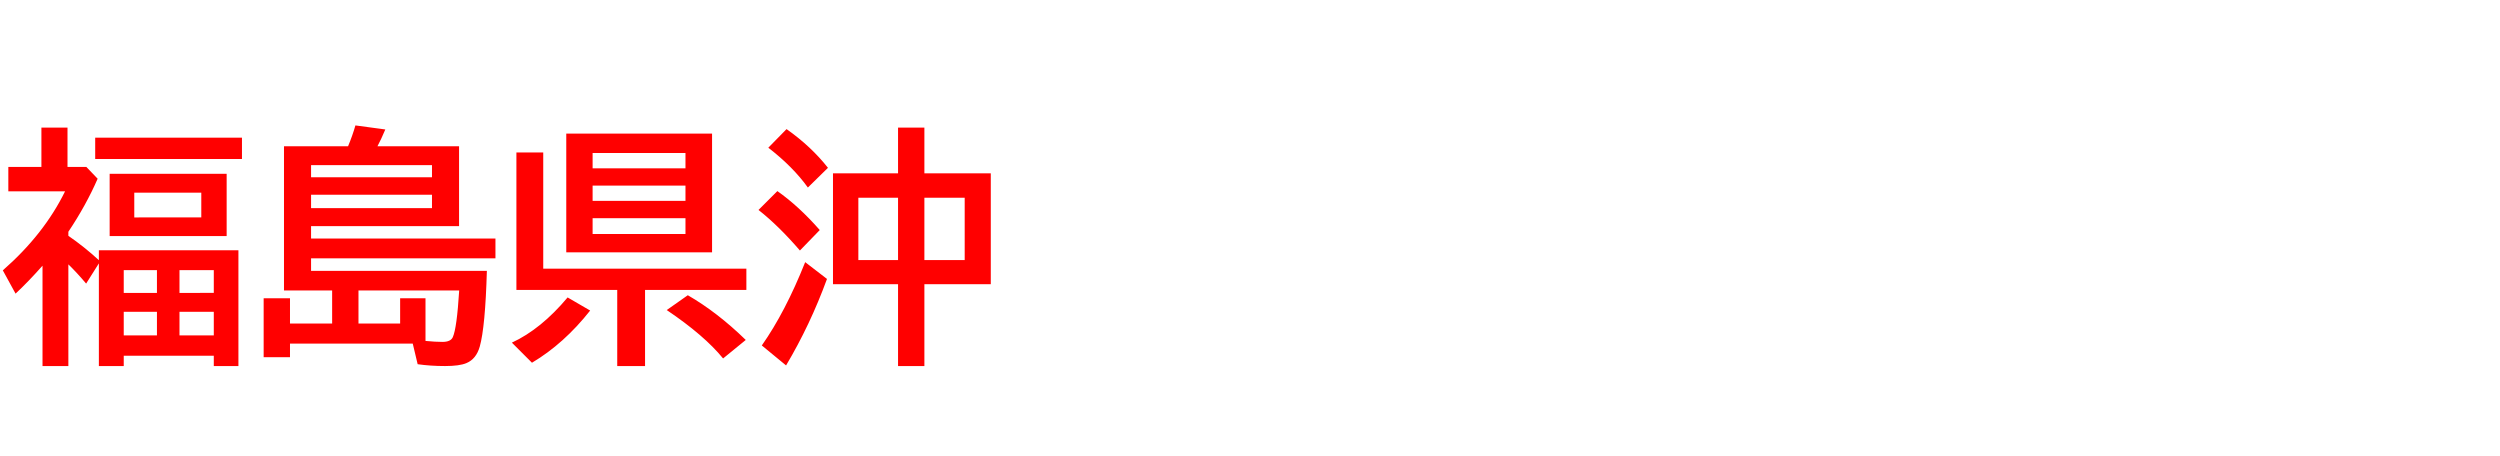 <svg xmlns="http://www.w3.org/2000/svg" id="svg1" version="1.1" height="200" width="1096">
  <defs id="defs1"></defs>
  <rect id="rect1" stroke="none" fill="none" height="200" width="1096" y="0" x="0"></rect>
  <path aria-label="福島県沖" style="font-weight:bold;font-size:110px;font-family:'BIZ UDPGothic';fill:#ff0000" id="text1" d="m 29.971,103.379 q 7.144,4.941 13.374,10.688 v -4.351 h 61.177 v 50.757 H 93.726 v -4.512 H 54.248 v 4.512 h -10.903 v -45.01 l -5.586,8.862 q -3.975,-4.727 -7.788,-8.433 v 44.58 H 18.638 v -43.989 q -6.392,7.197 -11.816,12.246 L 1.235,118.525 Q 19.282,102.734 28.521,83.882 H 3.652 V 73.193 H 18.154 V 55.952 h 11.44 v 17.241 h 8.271 l 4.941,5.156 Q 37.759,89.951 29.971,101.606 Z m 24.277,15.039 v 9.99 h 14.556 v -9.99 z m 0,18.262 V 147.046 H 68.804 V 136.68 Z M 93.726,147.046 V 136.68 H 78.687 v 10.366 z m 0,-18.638 v -9.99 H 78.687 v 9.99 z M 99.365,76.201 V 103.486 H 48.071 V 76.201 Z m -40.498,8.271 v 10.85 H 88.247 V 84.473 Z M 41.733,60.356 H 106.079 v 9.346 H 41.733 Z m 110.859,3.76 q 1.987,-4.78 3.223,-9.131 l 13.105,1.772 q -1.88,4.458 -3.438,7.358 h 35.771 v 35.02 h -64.883 v 5.425 h 80.835 v 8.701 h -80.835 v 5.479 h 77.075 q -0.698,24.6 -3.115,33.193 -1.558,5.479 -5.854,7.251 -3.062,1.289 -9.346,1.289 -6.445,0 -12.031,-0.806 l -2.148,-9.023 h -53.818 v 5.962 h -11.548 v -25.835 h 11.548 v 11.064 h 18.477 v -14.502 h -21.108 V 64.116 Z m 22.827,77.72 v -11.064 h 11.118 v 18.691 q 4.458,0.43 7.412,0.43 3.652,0 4.565,-2.095 1.772,-3.921 2.793,-20.464 H 157.158 v 14.502 z M 136.372,72.388 v 5.317 h 53.013 v -5.317 z m 0,12.998 v 5.854 h 53.013 V 85.386 Z M 312.168,58.584 V 110.63 H 248.252 V 58.584 Z m -52.368,8.486 v 6.714 h 40.713 v -6.714 z m 0,14.287 v 6.714 h 40.713 v -6.714 z m 0,14.287 v 6.929 h 40.713 v -6.929 z m -21.645,22.129 h 89.053 v 9.346 h -44.419 v 33.354 H 270.596 V 127.119 H 226.392 V 66.855 h 11.763 z m -13.75,32.441 q 12.783,-5.908 24.438,-19.819 l 9.883,5.747 q -11.494,14.556 -25.513,22.881 z m 92.598,6.929 q -8.218,-10.098 -24.707,-21.216 l 9.238,-6.499 q 12.944,7.466 25.405,19.604 z m 76.699,-81.157 v -20.034 h 11.548 v 20.034 h 29.111 v 48.608 h -29.111 v 35.879 h -11.548 v -35.879 H 365.181 V 75.986 Z m -17.402,10.688 v 27.339 h 17.402 V 86.675 Z m 46.621,27.339 V 86.675 h -17.671 v 27.339 z m -68.75,-31.797 q -6.553,-9.131 -17.349,-17.456 l 8.003,-8.164 q 10.742,7.573 18.154,16.973 z m -3.491,27.607 q -9.346,-10.85 -18.154,-17.778 l 8.271,-8.271 q 9.399,6.606 18.584,17.08 z m -16.704,41.626 q 10.312,-14.663 19.014,-36.523 l 9.561,7.358 q -7.358,20.142 -17.939,37.92 z"></path>
</svg>
